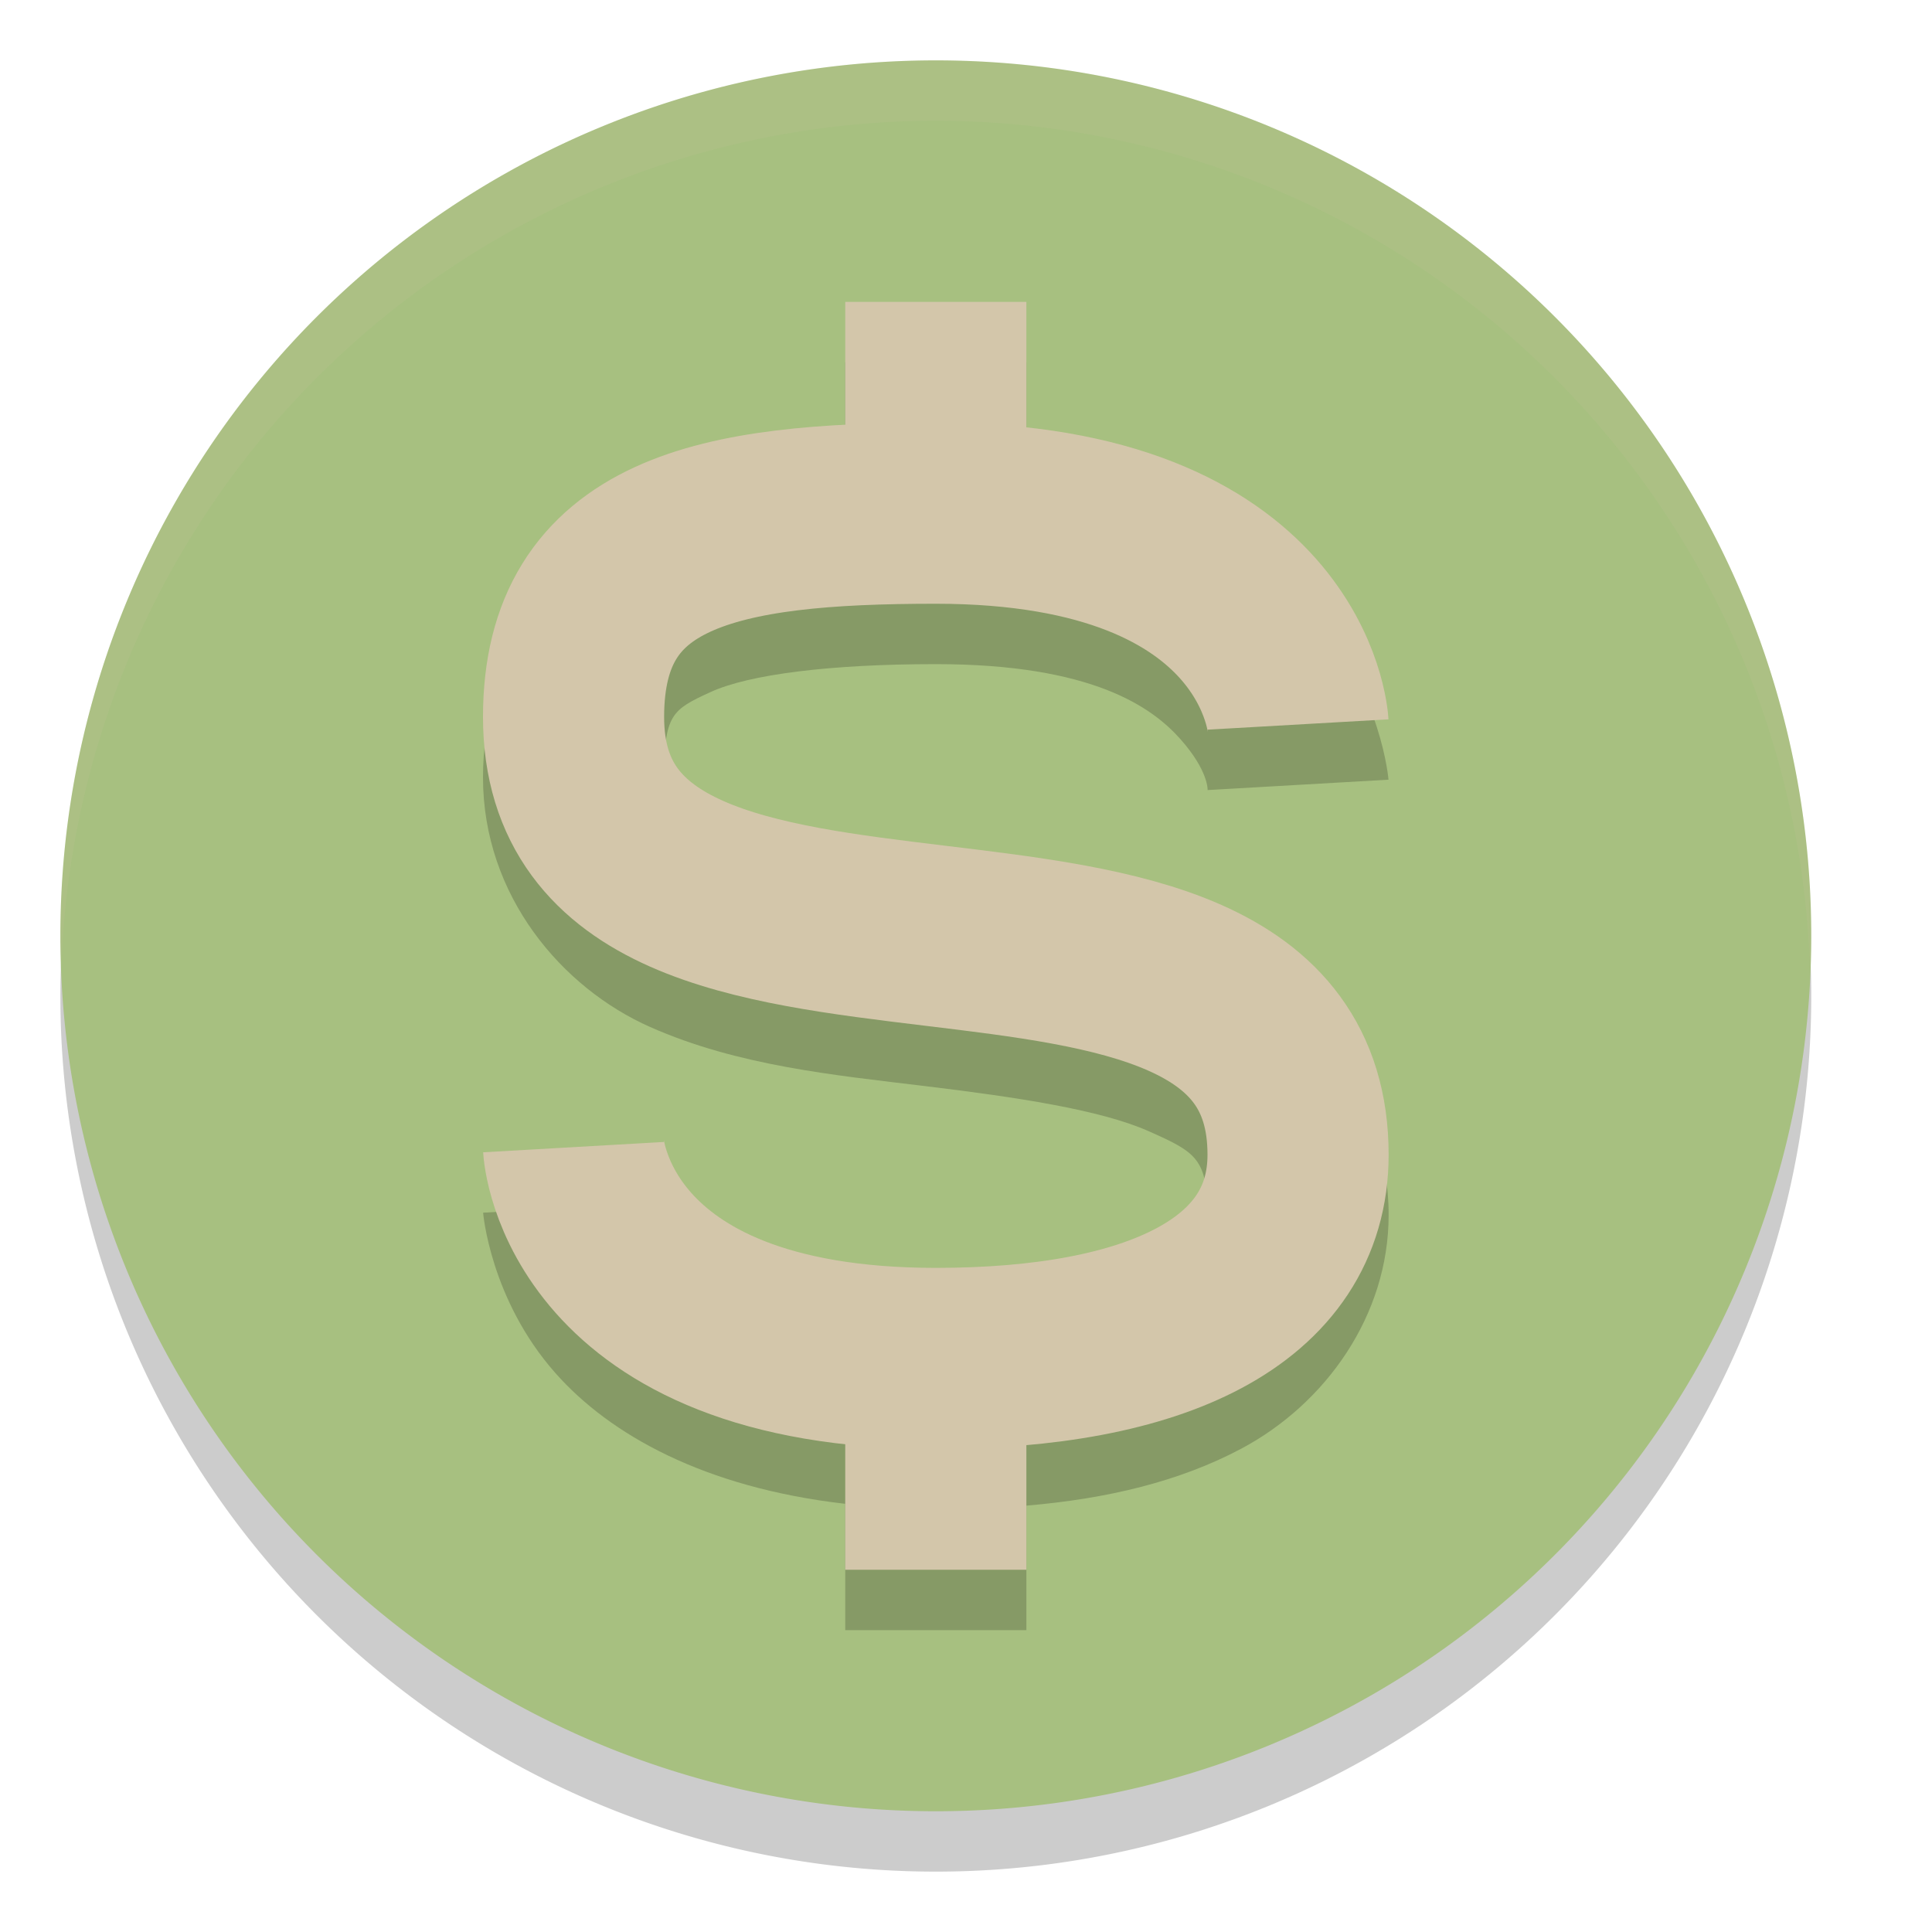 <svg xmlns="http://www.w3.org/2000/svg" width="32" height="32" version="1.1">
 <path style="opacity:0.2" d="M 15.5,2 A 14.5,14.5 0 0 0 1,16.5 14.5,14.5 0 0 0 15.5,31 14.5,14.5 0 0 0 30,16.5 14.5,14.5 0 0 0 15.5,2 Z"/>
 <path style="opacity:0.2" d="M 14.05,5.35 V 7.566 C 12.744,7.645 11.576,7.865 10.547,8.427 9.15,9.189 8.25,10.787 8.25,12.6 c 0,1.933 1.248,3.436 2.658,4.082 1.41,0.646 2.962,0.8 4.412,0.981 1.45,0.181 2.798,0.39 3.563,0.741 C 19.648,18.755 19.85,18.883 19.85,19.85 c 0,0.679 -0.198,1.026 -0.858,1.437 C 18.331,21.699 17.133,22.025 15.5,22.025 c -2.538,0 -3.391,-0.813 -3.869,-1.529 C 11.154,19.779 11.15,19.125 11.15,19.125 h -2.9 c 0,0 -0.004,1.521 0.969,2.979 0.818,1.227 2.408,2.376 4.831,2.713 V 27.1 h 2.9 v -2.243 c 1.377,-0.137 2.58,-0.487 3.577,-1.109 C 21.86,22.917 22.75,21.451 22.75,19.85 c 0,-1.933 -1.248,-3.436 -2.658,-4.082 -1.41,-0.646 -2.962,-0.8 -4.412,-0.981 -1.45,-0.181 -2.798,-0.39 -3.563,-0.741 C 11.352,13.695 11.15,13.567 11.15,12.6 c 0,-1.087 0.188,-1.301 0.784,-1.627 C 12.531,10.647 13.784,10.425 15.5,10.425 c 2.598,0 3.512,0.731 3.942,1.269 C 19.873,12.232 19.85,12.6 19.85,12.6 h 2.9 c 0,0 -0.023,-1.444 -1.042,-2.719 C 20.853,8.813 19.309,7.89 16.95,7.616 V 5.35 Z"/>
 <path style="fill:#a7c080" d="M 15.5,1 A 14.5,14.5 0 0 0 1,15.5 14.5,14.5 0 0 0 15.5,30 14.5,14.5 0 0 0 30,15.5 14.5,14.5 0 0 0 15.5,1 Z"/>
 <path style="opacity:0.2" d="M 14,6 V 8.031 C 12.729,8.088 11.568,8.252 10.514,8.736 9.058,9.406 8,11.016 8,12.875 c 0,1.967 1.314,3.491 2.768,4.135 1.453,0.644 3.053,0.797 4.553,0.979 1.5,0.181 2.901,0.391 3.697,0.744 C 19.814,19.085 20,19.192 20,20.125 20,20.744 19.854,20.969 19.152,21.344 18.451,21.718 17.161,22 15.5,22 12.902,22 11.914,21.283 11.447,20.756 10.98,20.228 10.998,19.914 10.998,19.914 l -2.996,0.172 c 0,0 0.116,1.436 1.199,2.658 C 10.102,23.762 11.661,24.639 14,24.908 V 27 h 3 v -2.062 c 1.343,-0.114 2.542,-0.401 3.566,-0.947 C 21.959,23.247 23,21.786 23,20.125 c 0,-1.967 -1.314,-3.491 -2.768,-4.135 -1.453,-0.644 -3.053,-0.797 -4.553,-0.979 -1.5,-0.181 -2.901,-0.391 -3.697,-0.744 C 11.186,13.915 11,13.808 11,12.875 11,11.834 11.13,11.756 11.768,11.463 12.405,11.17 13.753,11 15.5,11 c 2.598,0 3.586,0.717 4.053,1.244 0.467,0.527 0.449,0.842 0.449,0.842 l 2.996,-0.172 c 0,0 -0.116,-1.436 -1.199,-2.658 C 20.898,9.238 19.339,8.361 17,8.092 V 6 Z"/>
 <path style="fill:none;stroke:#d3c6aa;stroke-width:3;stroke-linejoin:round" d="m 21.5,12 c 0,0 -0.2,-3.5 -6,-3.5 -3.625,0 -6,0.475 -6,3.375 0,5.8 12,1.45 12,7.25 0,2.28 -2.375,3.375 -6,3.375 -5.8,0 -6,-3.5 -6,-3.5 v 0"/>
 <rect style="fill:#d3c6aa" width="3" height="3" x="14" y="5"/>
 <rect style="fill:#d3c6aa" width="3" height="3" x="14" y="23"/>
 <path style="opacity:0.1;fill:#d3c6aa" d="M 15.5,1 A 14.5,14.5 0 0 0 1,15.5 14.5,14.5 0 0 0 1.021,15.92 14.5,14.5 0 0 1 15.5,2 14.5,14.5 0 0 1 29.979,16.08 14.5,14.5 0 0 0 30,15.5 14.5,14.5 0 0 0 15.5,1 Z"/>
</svg>
